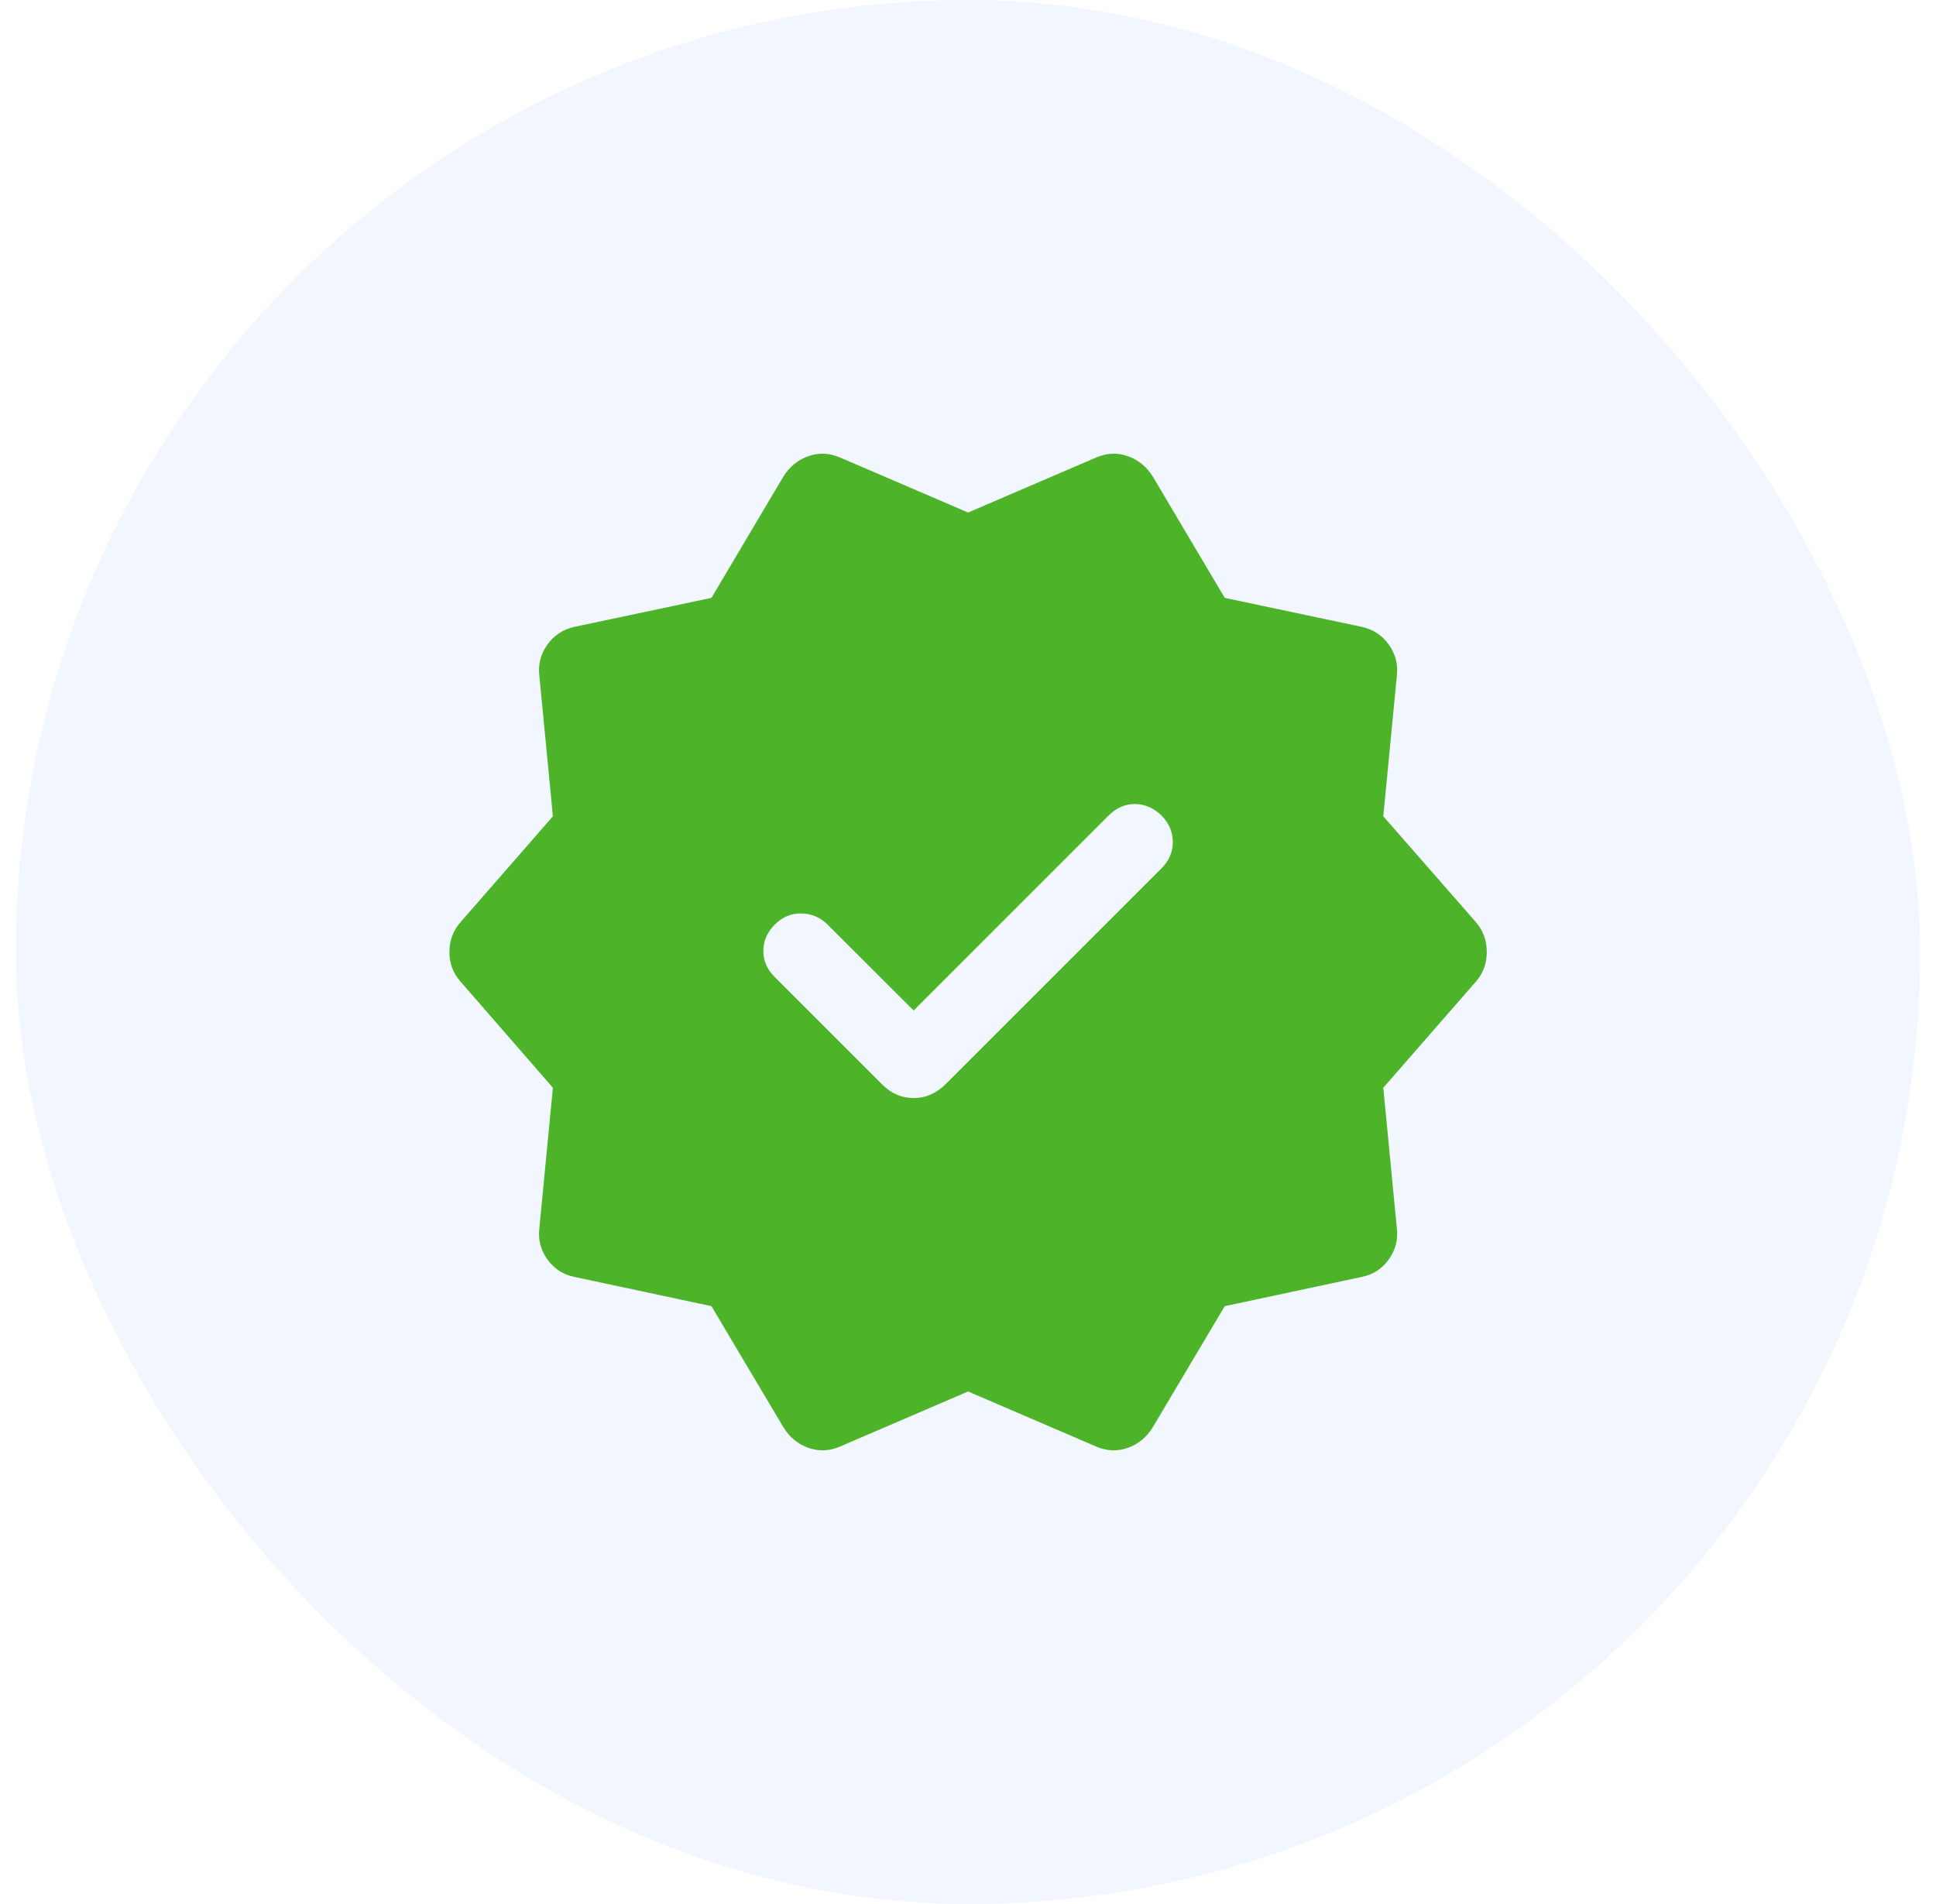 <svg width="61" height="60" viewBox="0 0 61 60" fill="none" xmlns="http://www.w3.org/2000/svg">
<rect x="0.5" width="60" height="60" rx="30" fill="#2D65F2" fill-opacity="0.06"/>
<path d="M28.787 31.843L26.069 29.13C25.838 28.905 25.564 28.789 25.247 28.784C24.931 28.779 24.653 28.896 24.413 29.135C24.172 29.376 24.051 29.654 24.051 29.967C24.051 30.28 24.172 30.554 24.413 30.79L27.787 34.164C28.074 34.456 28.407 34.603 28.787 34.603C29.166 34.603 29.502 34.456 29.795 34.164L36.601 27.358C36.835 27.124 36.952 26.85 36.953 26.538C36.954 26.225 36.837 25.947 36.601 25.702C36.356 25.463 36.078 25.341 35.767 25.337C35.455 25.333 35.177 25.453 34.932 25.697L28.787 31.843ZM24.687 44.981L22.416 41.16L18.091 40.237C17.74 40.165 17.458 39.981 17.246 39.685C17.034 39.39 16.95 39.059 16.995 38.694L17.421 34.278L14.511 30.933C14.277 30.673 14.16 30.362 14.16 30C14.16 29.638 14.277 29.325 14.511 29.059L17.421 25.723L16.995 21.306C16.95 20.941 17.034 20.611 17.246 20.315C17.458 20.02 17.74 19.833 18.091 19.755L22.416 18.84L24.687 15.011C24.88 14.705 25.14 14.493 25.468 14.376C25.796 14.259 26.127 14.272 26.461 14.414L30.503 16.151L34.545 14.414C34.879 14.272 35.21 14.259 35.538 14.376C35.866 14.493 36.126 14.705 36.319 15.011L38.59 18.84L42.915 19.755C43.266 19.833 43.548 20.02 43.76 20.315C43.972 20.611 44.056 20.941 44.011 21.306L43.585 25.723L46.503 29.059C46.732 29.325 46.846 29.638 46.846 30C46.846 30.362 46.732 30.673 46.503 30.933L43.585 34.278L44.011 38.694C44.056 39.059 43.972 39.39 43.76 39.685C43.548 39.981 43.266 40.165 42.915 40.237L38.59 41.16L36.319 44.981C36.126 45.293 35.866 45.507 35.538 45.624C35.21 45.741 34.879 45.729 34.545 45.587L30.503 43.849L26.461 45.587C26.127 45.729 25.796 45.741 25.468 45.624C25.14 45.507 24.88 45.293 24.687 44.981Z" fill="#4DB429"/>
</svg>
